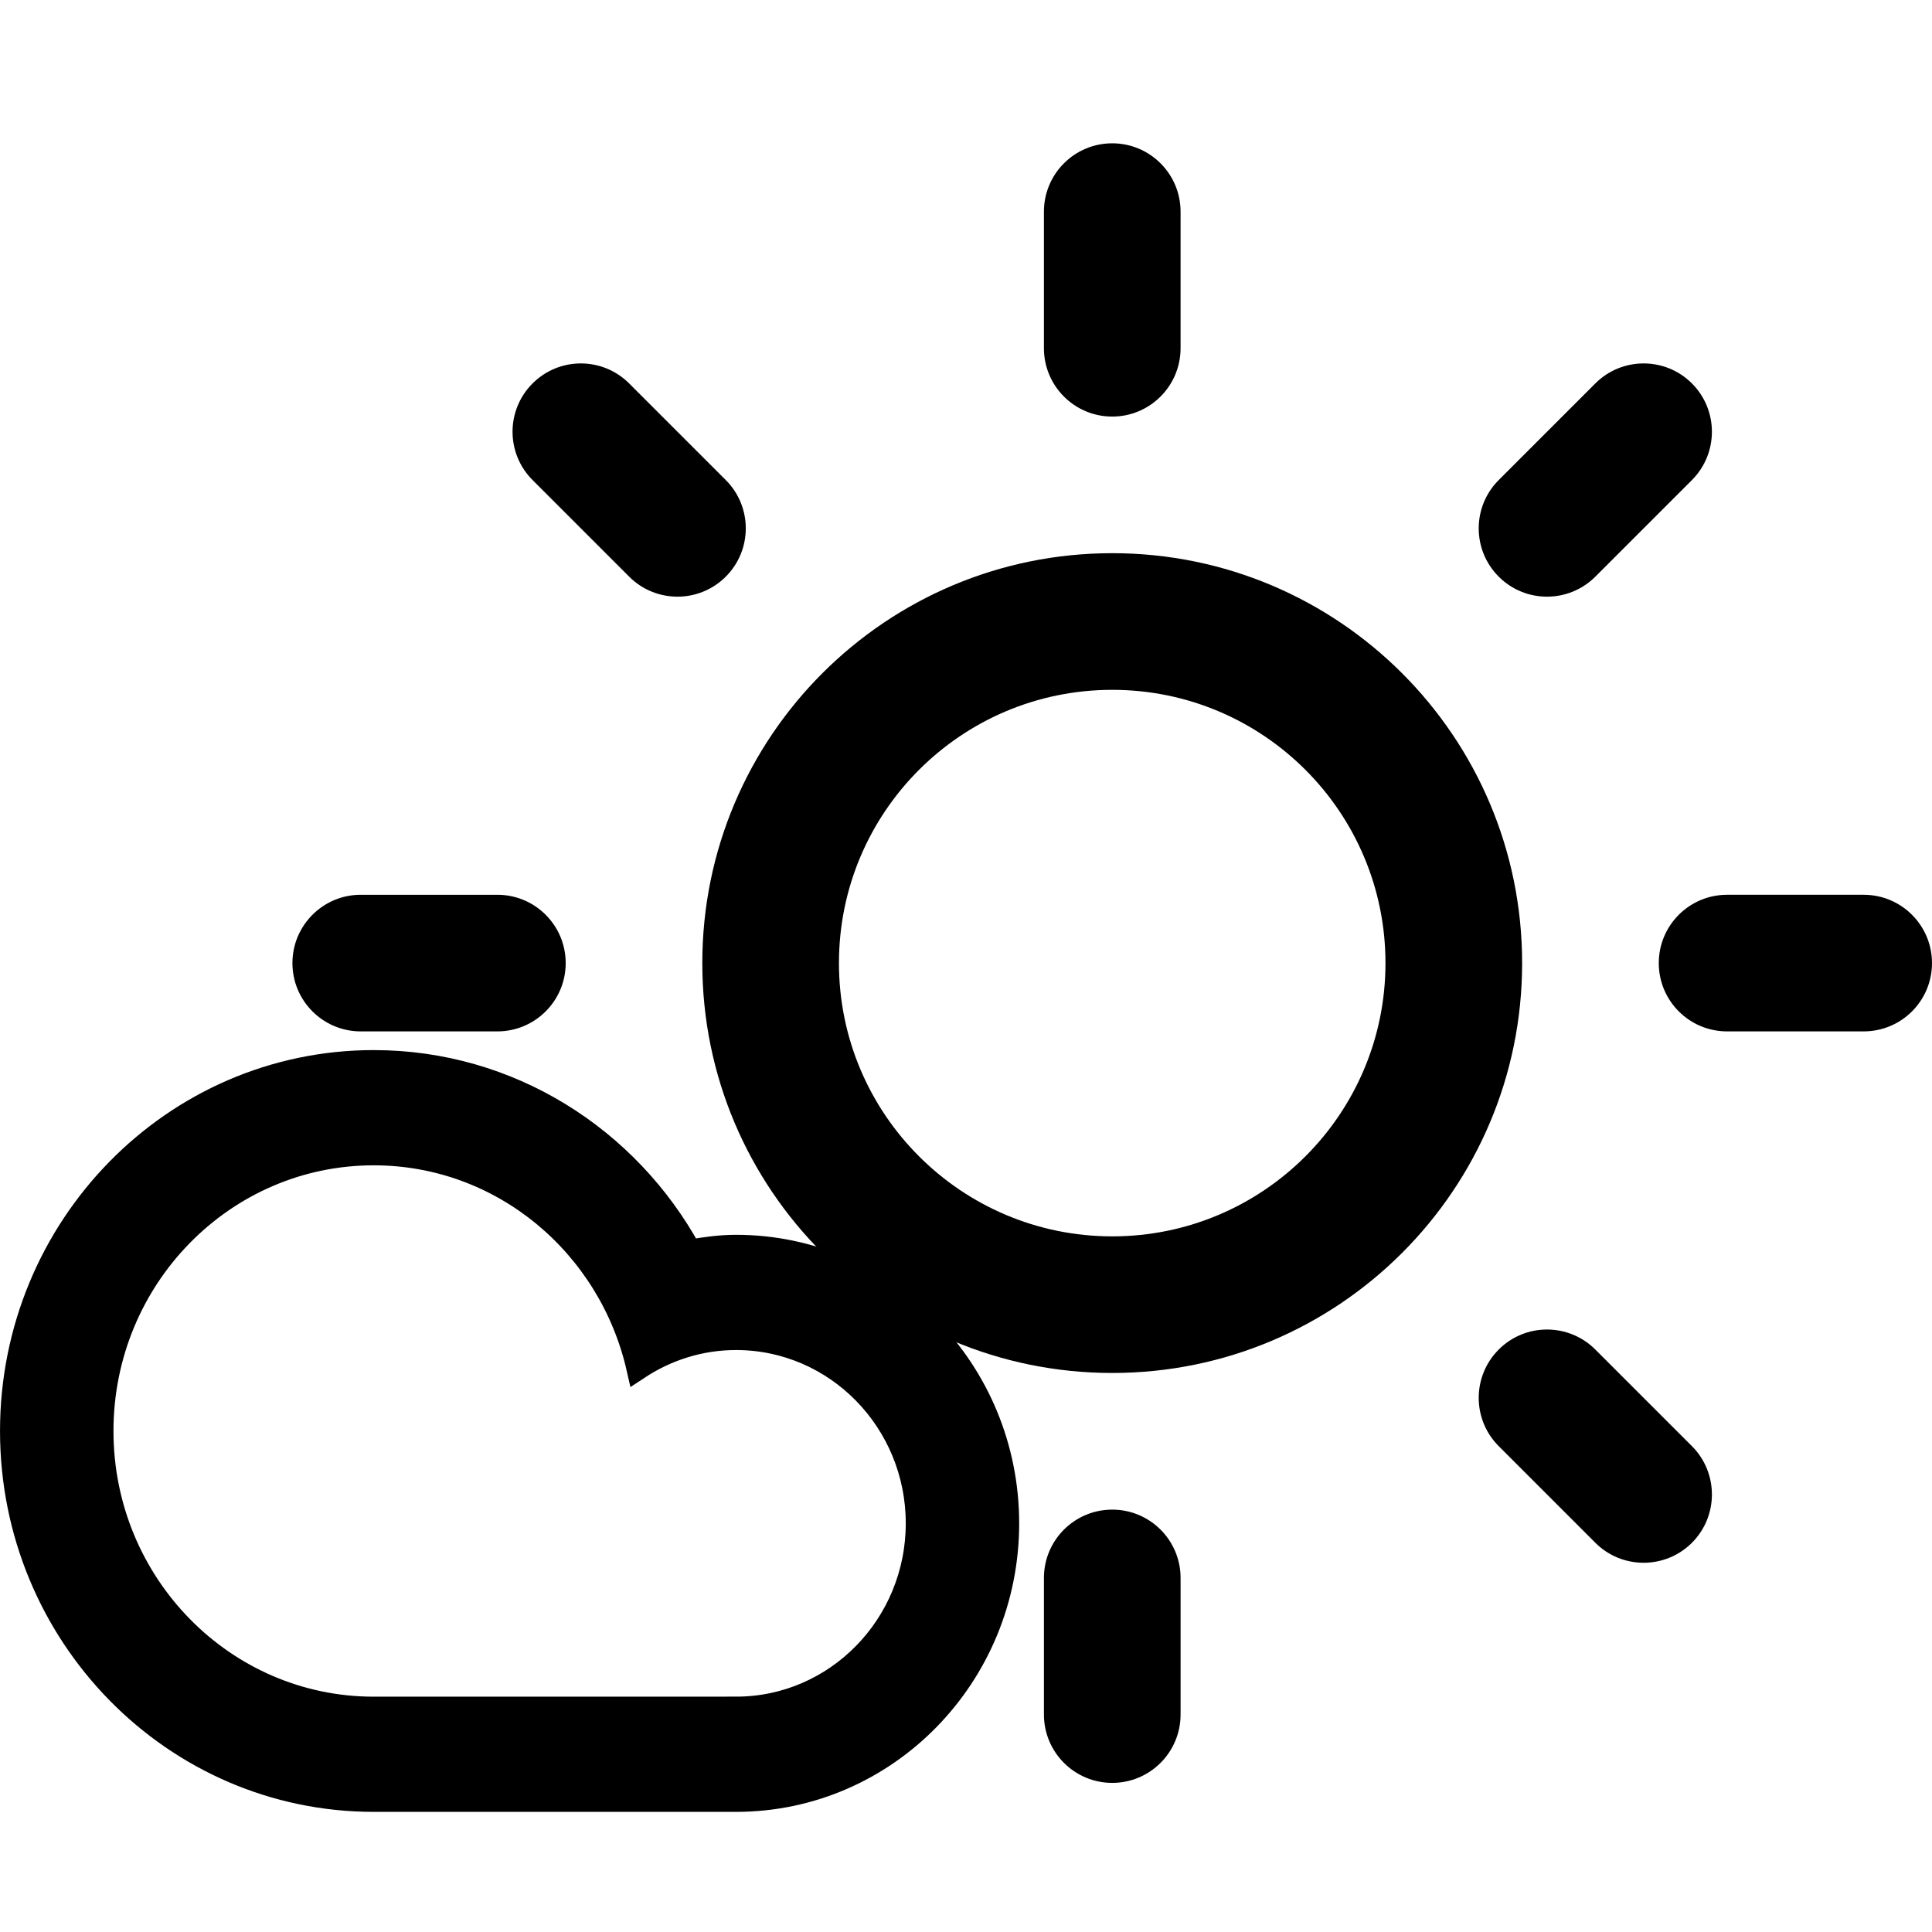 <?xml version="1.0" encoding="UTF-8" standalone="no"?>
<svg
   xmlns:dc="http://purl.org/dc/elements/1.1/"
   xmlns:cc="http://creativecommons.org/ns#"
   xmlns:rdf="http://www.w3.org/1999/02/22-rdf-syntax-ns#"
   xmlns:svg="http://www.w3.org/2000/svg"
   xmlns="http://www.w3.org/2000/svg"
   xmlns:sodipodi="http://sodipodi.sourceforge.net/DTD/sodipodi-0.dtd"
   xmlns:inkscape="http://www.inkscape.org/namespaces/inkscape"
   xml:space="preserve"
   enable-background="new 0 0 100 100"
   viewBox="0 0 56.554 56.554"
   height="56.554"
   width="56.554"
   y="0px"
   x="0px"
   id="Layer_1"
   version="1.1"
   sodipodi:docname="2_NearlyClearSky.svg"
   inkscape:version="0.92.4 5da689c313, 2019-01-14"><sodipodi:namedview
   pagecolor="#ffffff"
   bordercolor="#666666"
   borderopacity="1"
   objecttolerance="10"
   gridtolerance="10"
   guidetolerance="10"
   inkscape:pageopacity="0"
   inkscape:pageshadow="2"
   inkscape:window-width="1296"
   inkscape:window-height="1016"
   id="namedview7"
   showgrid="false"
   fit-margin-top="0"
   fit-margin-left="0"
   fit-margin-right="0"
   fit-margin-bottom="0"
   width="57.134px"
   inkscape:zoom="5.12"
   inkscape:cx="20.27021"
   inkscape:cy="7.6750188"
   inkscape:window-x="1305"
   inkscape:window-y="463"
   inkscape:window-maximized="0"
   inkscape:current-layer="Layer_1" /><defs
   id="defs7" />
<path
   style="clip-rule:evenodd;fill-rule:evenodd"
   id="path2"
   d="m 54.554,30.191 h -3.998 c -1.105,0 -2,-0.895 -2,-1.999 0,-1.104 0.895,-2 2,-2 h 3.998 c 1.105,0 2,0.896 2,2 0,1.104 -0.894,1.999 -2,1.999 z m -7.855,-13.311 c -0.781,0.781 -2.049,0.781 -2.828,0 -0.781,-0.781 -0.781,-2.047 0,-2.828 l 2.828,-2.828 c 0.779,-0.781 2.047,-0.781 2.828,0 0.779,0.781 0.779,2.047 0,2.828 z m -14.141,23.31 c -6.627,0 -12,-5.372 -12,-11.998 0,-6.627 5.372,-11.999 12,-11.999 6.627,0 11.998,5.372 11.998,11.999 0,6.626 -5.371,11.998 -11.998,11.998 z m 0,-19.997 c -4.418,0 -8,3.581 -8,7.999 0,4.417 3.583,7.999 8,7.999 4.417,0 7.998,-3.582 7.998,-7.999 0,-4.418 -3.58,-7.999 -7.998,-7.999 z m 0,-7.999 c -1.105,0 -2,-0.896 -2,-2 V 6.195 c 0,-1.104 0.895,-2 2,-2 1.104,0 2,0.896 2,2 v 3.999 c 0,1.104 -0.897,2 -2,2 z m -14.141,4.686 -2.828,-2.828 c -0.781,-0.781 -0.781,-2.047 0,-2.828 0.781,-0.781 2.047,-0.781 2.828,0 l 2.828,2.828 c 0.781,0.781 0.781,2.047 0,2.828 -0.781,0.781 -2.047,0.781 -2.828,0 z m -1.858,11.312 c 0,1.104 -0.896,1.999 -2,1.999 h -4 c -1.104,0 -1.999,-0.895 -1.999,-1.999 0,-1.104 0.896,-2 1.999,-2 h 4 c 1.105,0 2,0.896 2,2 z m 15.999,15.998 c 1.104,0 2,0.895 2,1.999 v 4 c 0,1.104 -0.896,2 -2,2 -1.105,0 -2,-0.896 -2,-2 v -4 c 0,-1.104 0.895,-1.999 2,-1.999 z m 14.141,-4.686 2.828,2.828 c 0.779,0.781 0.779,2.048 0,2.828 -0.781,0.781 -2.049,0.781 -2.828,0 l -2.828,-2.828 c -0.781,-0.78 -0.781,-2.047 0,-2.828 0.779,-0.781 2.046,-0.781 2.828,0 z"
   inkscape:connector-curvature="0" />
<path
   id="path11"
   d="m 10.94,52.703 c -5.857,0 -10.605,-4.842 -10.605,-10.815 0,-5.973 4.748,-10.815 10.605,-10.815 3.98,0 7.444,2.239 9.257,5.546 0.44,-0.076 0.887,-0.139 1.348,-0.139 4.393,0 7.954,3.632 7.954,8.112 0,4.479 -3.561,8.111 -7.954,8.111 -1.84,0 -8.485,0 -10.605,0 z m 10.605,-2.704 c 2.929,0 5.303,-2.422 5.303,-5.407 0,-2.987 -2.374,-5.408 -5.303,-5.408 -1.061,0 -2.043,0.325 -2.872,0.873 -0.816,-3.594 -3.96,-6.28 -7.733,-6.28 -4.392,0 -7.953,3.632 -7.953,8.112 0,4.479 3.561,8.111 7.953,8.111 2.398,0 8.604,0 10.605,-3e-6 z"
   style="clip-rule:evenodd;fill:#000000;fill-opacity:1;fill-rule:evenodd;stroke:#000000;stroke-width:0.669;stroke-opacity:1"
   inkscape:connector-curvature="0" /></svg>
